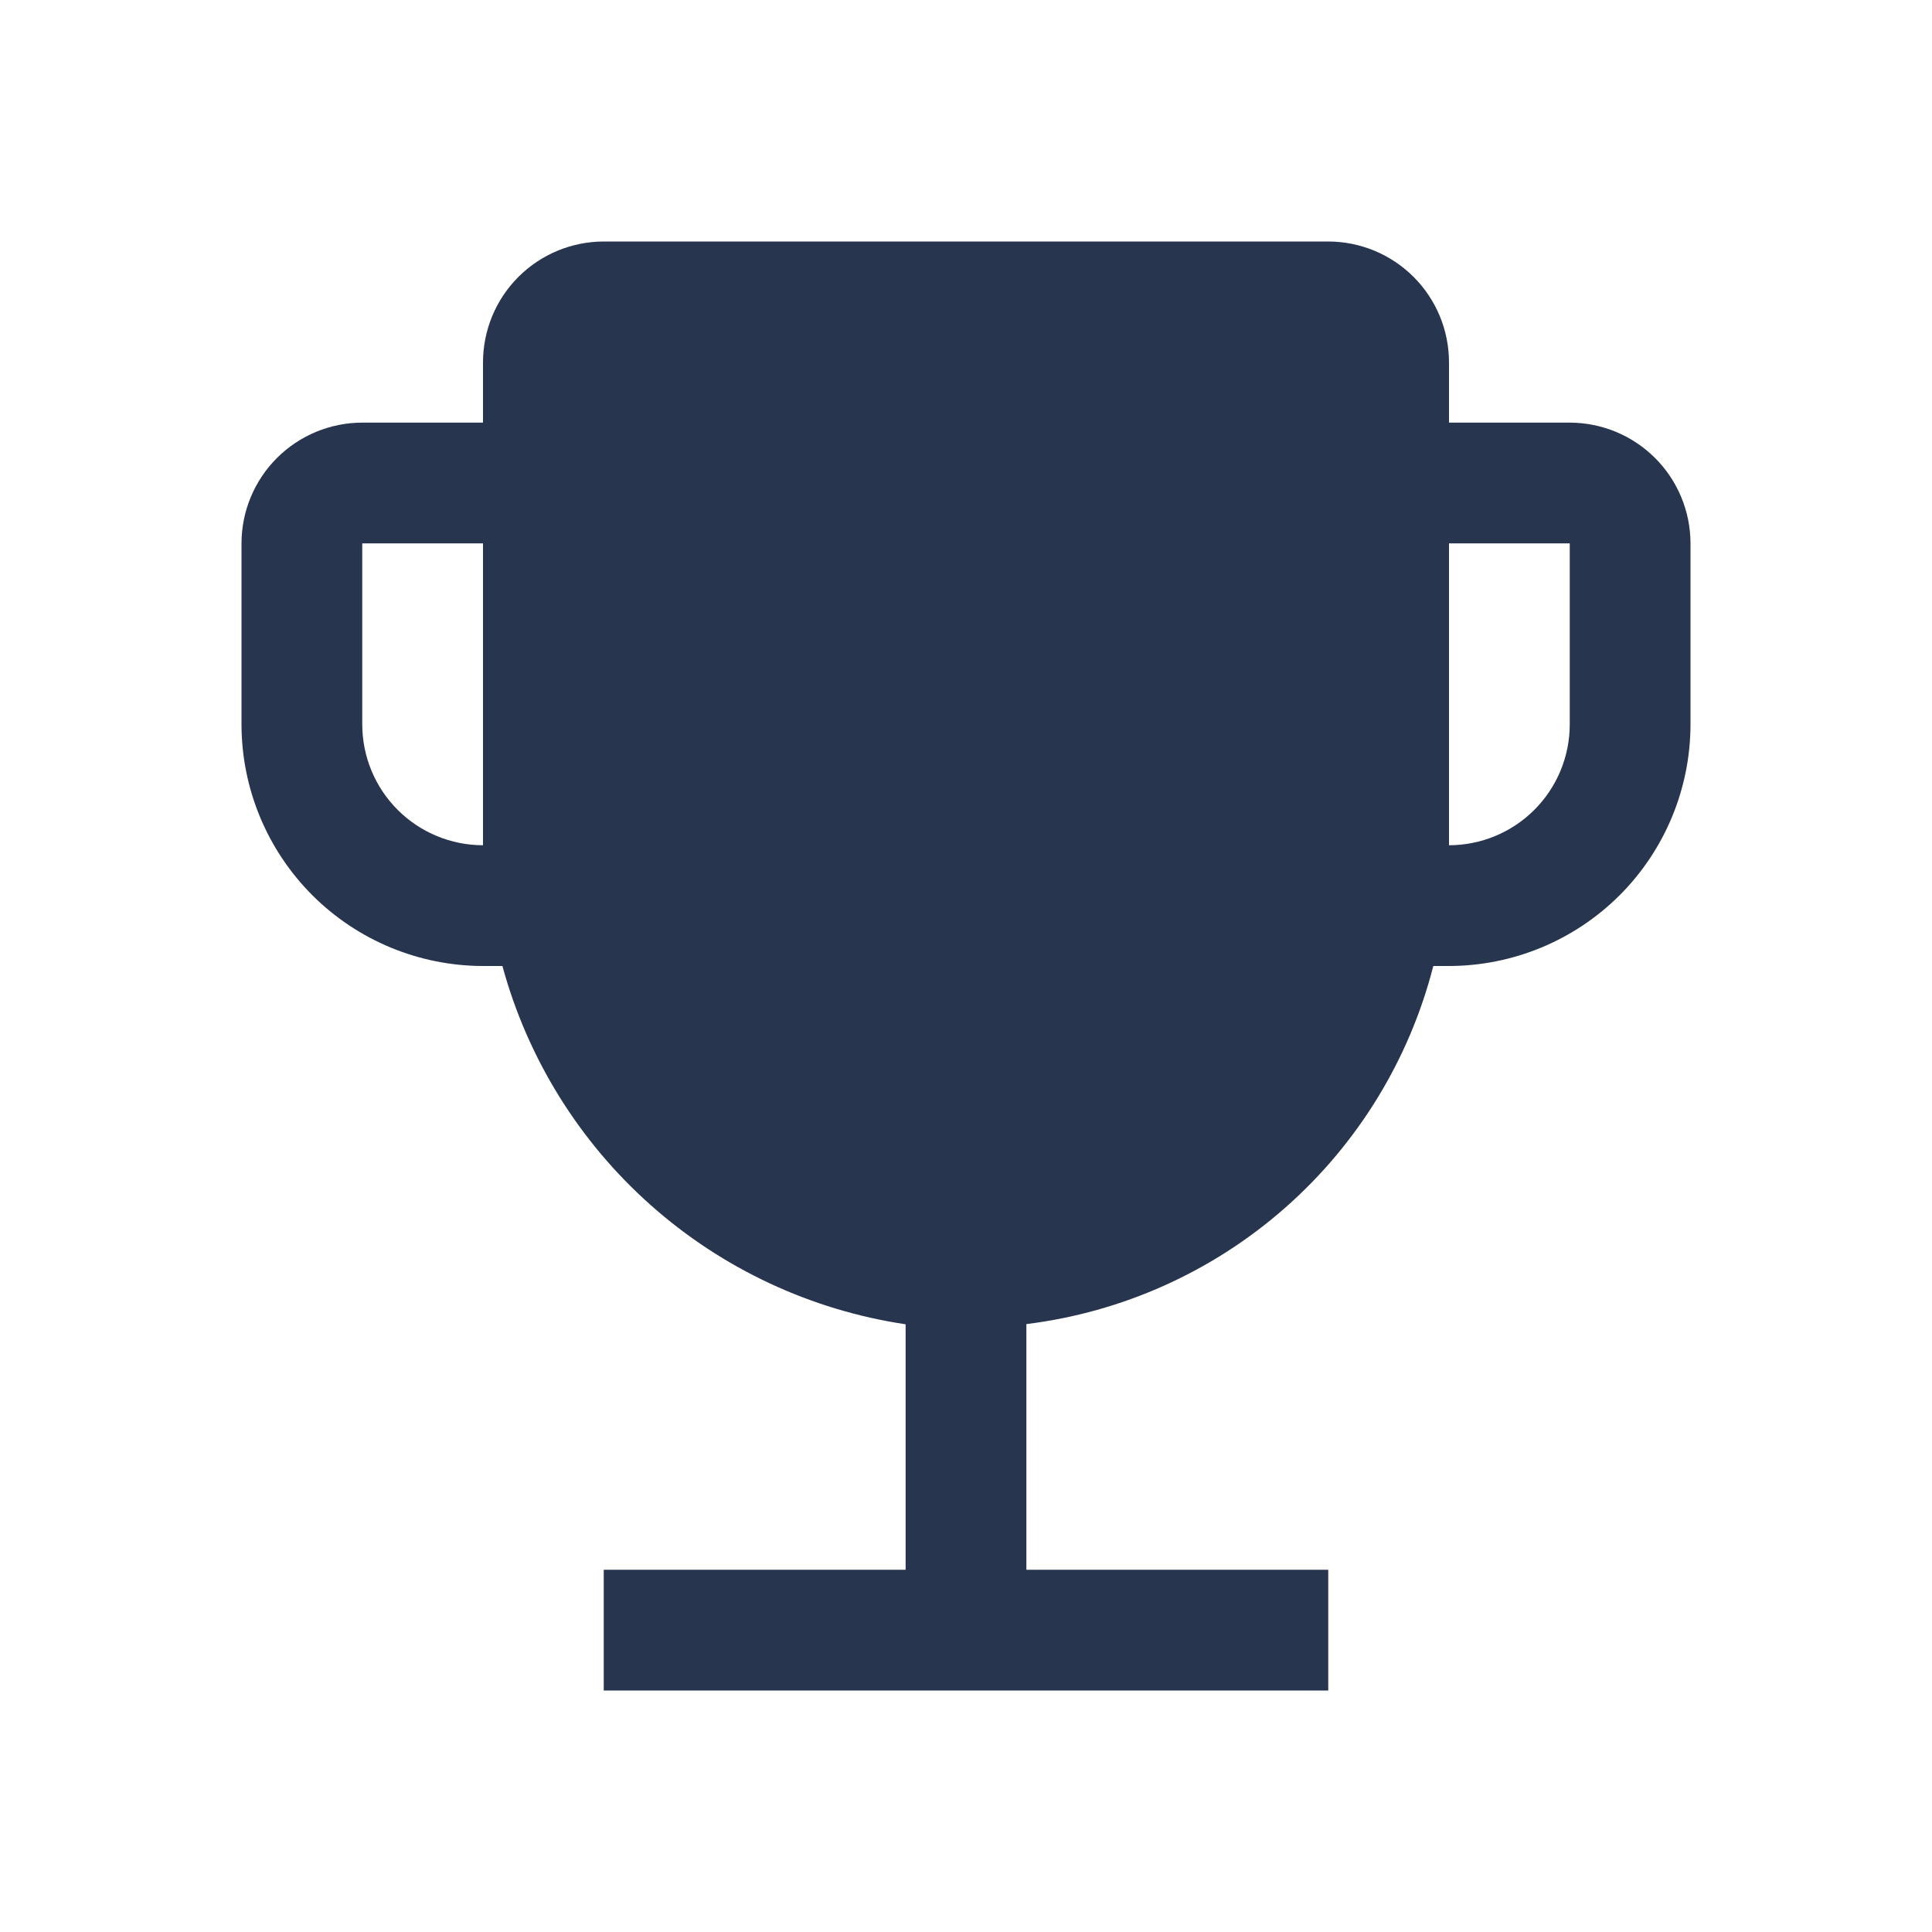 <svg width="40" height="40" viewBox="0 0 40 40" fill="none" xmlns="http://www.w3.org/2000/svg">
<path d="M32.5 8.75H30V7.5C29.999 6.837 29.736 6.202 29.267 5.733C28.798 5.264 28.163 5.001 27.5 5H12.5C11.837 5.001 11.202 5.264 10.733 5.733C10.264 6.202 10.001 6.837 10 7.5V8.75H7.5C6.837 8.751 6.202 9.014 5.733 9.483C5.264 9.952 5.001 10.587 5 11.25V15C5.002 16.326 5.529 17.596 6.466 18.534C7.404 19.471 8.674 19.998 10 20H10.402C10.923 21.913 11.99 23.634 13.473 24.951C14.955 26.268 16.789 27.125 18.75 27.418V32.5H12.5V35H27.5V32.5H21.25V27.414C23.237 27.168 25.104 26.329 26.606 25.007C28.109 23.684 29.179 21.939 29.675 20H30C31.326 19.998 32.596 19.471 33.534 18.534C34.471 17.596 34.998 16.326 35 15V11.25C34.999 10.587 34.736 9.952 34.267 9.483C33.798 9.014 33.163 8.751 32.5 8.75ZM10 17.5C9.337 17.499 8.702 17.236 8.233 16.767C7.764 16.298 7.501 15.663 7.5 15V11.25H10V17.5ZM32.5 15C32.499 15.663 32.236 16.298 31.767 16.767C31.298 17.236 30.663 17.499 30 17.5V11.25H32.5V15Z" fill="#27354F"/>
</svg>
